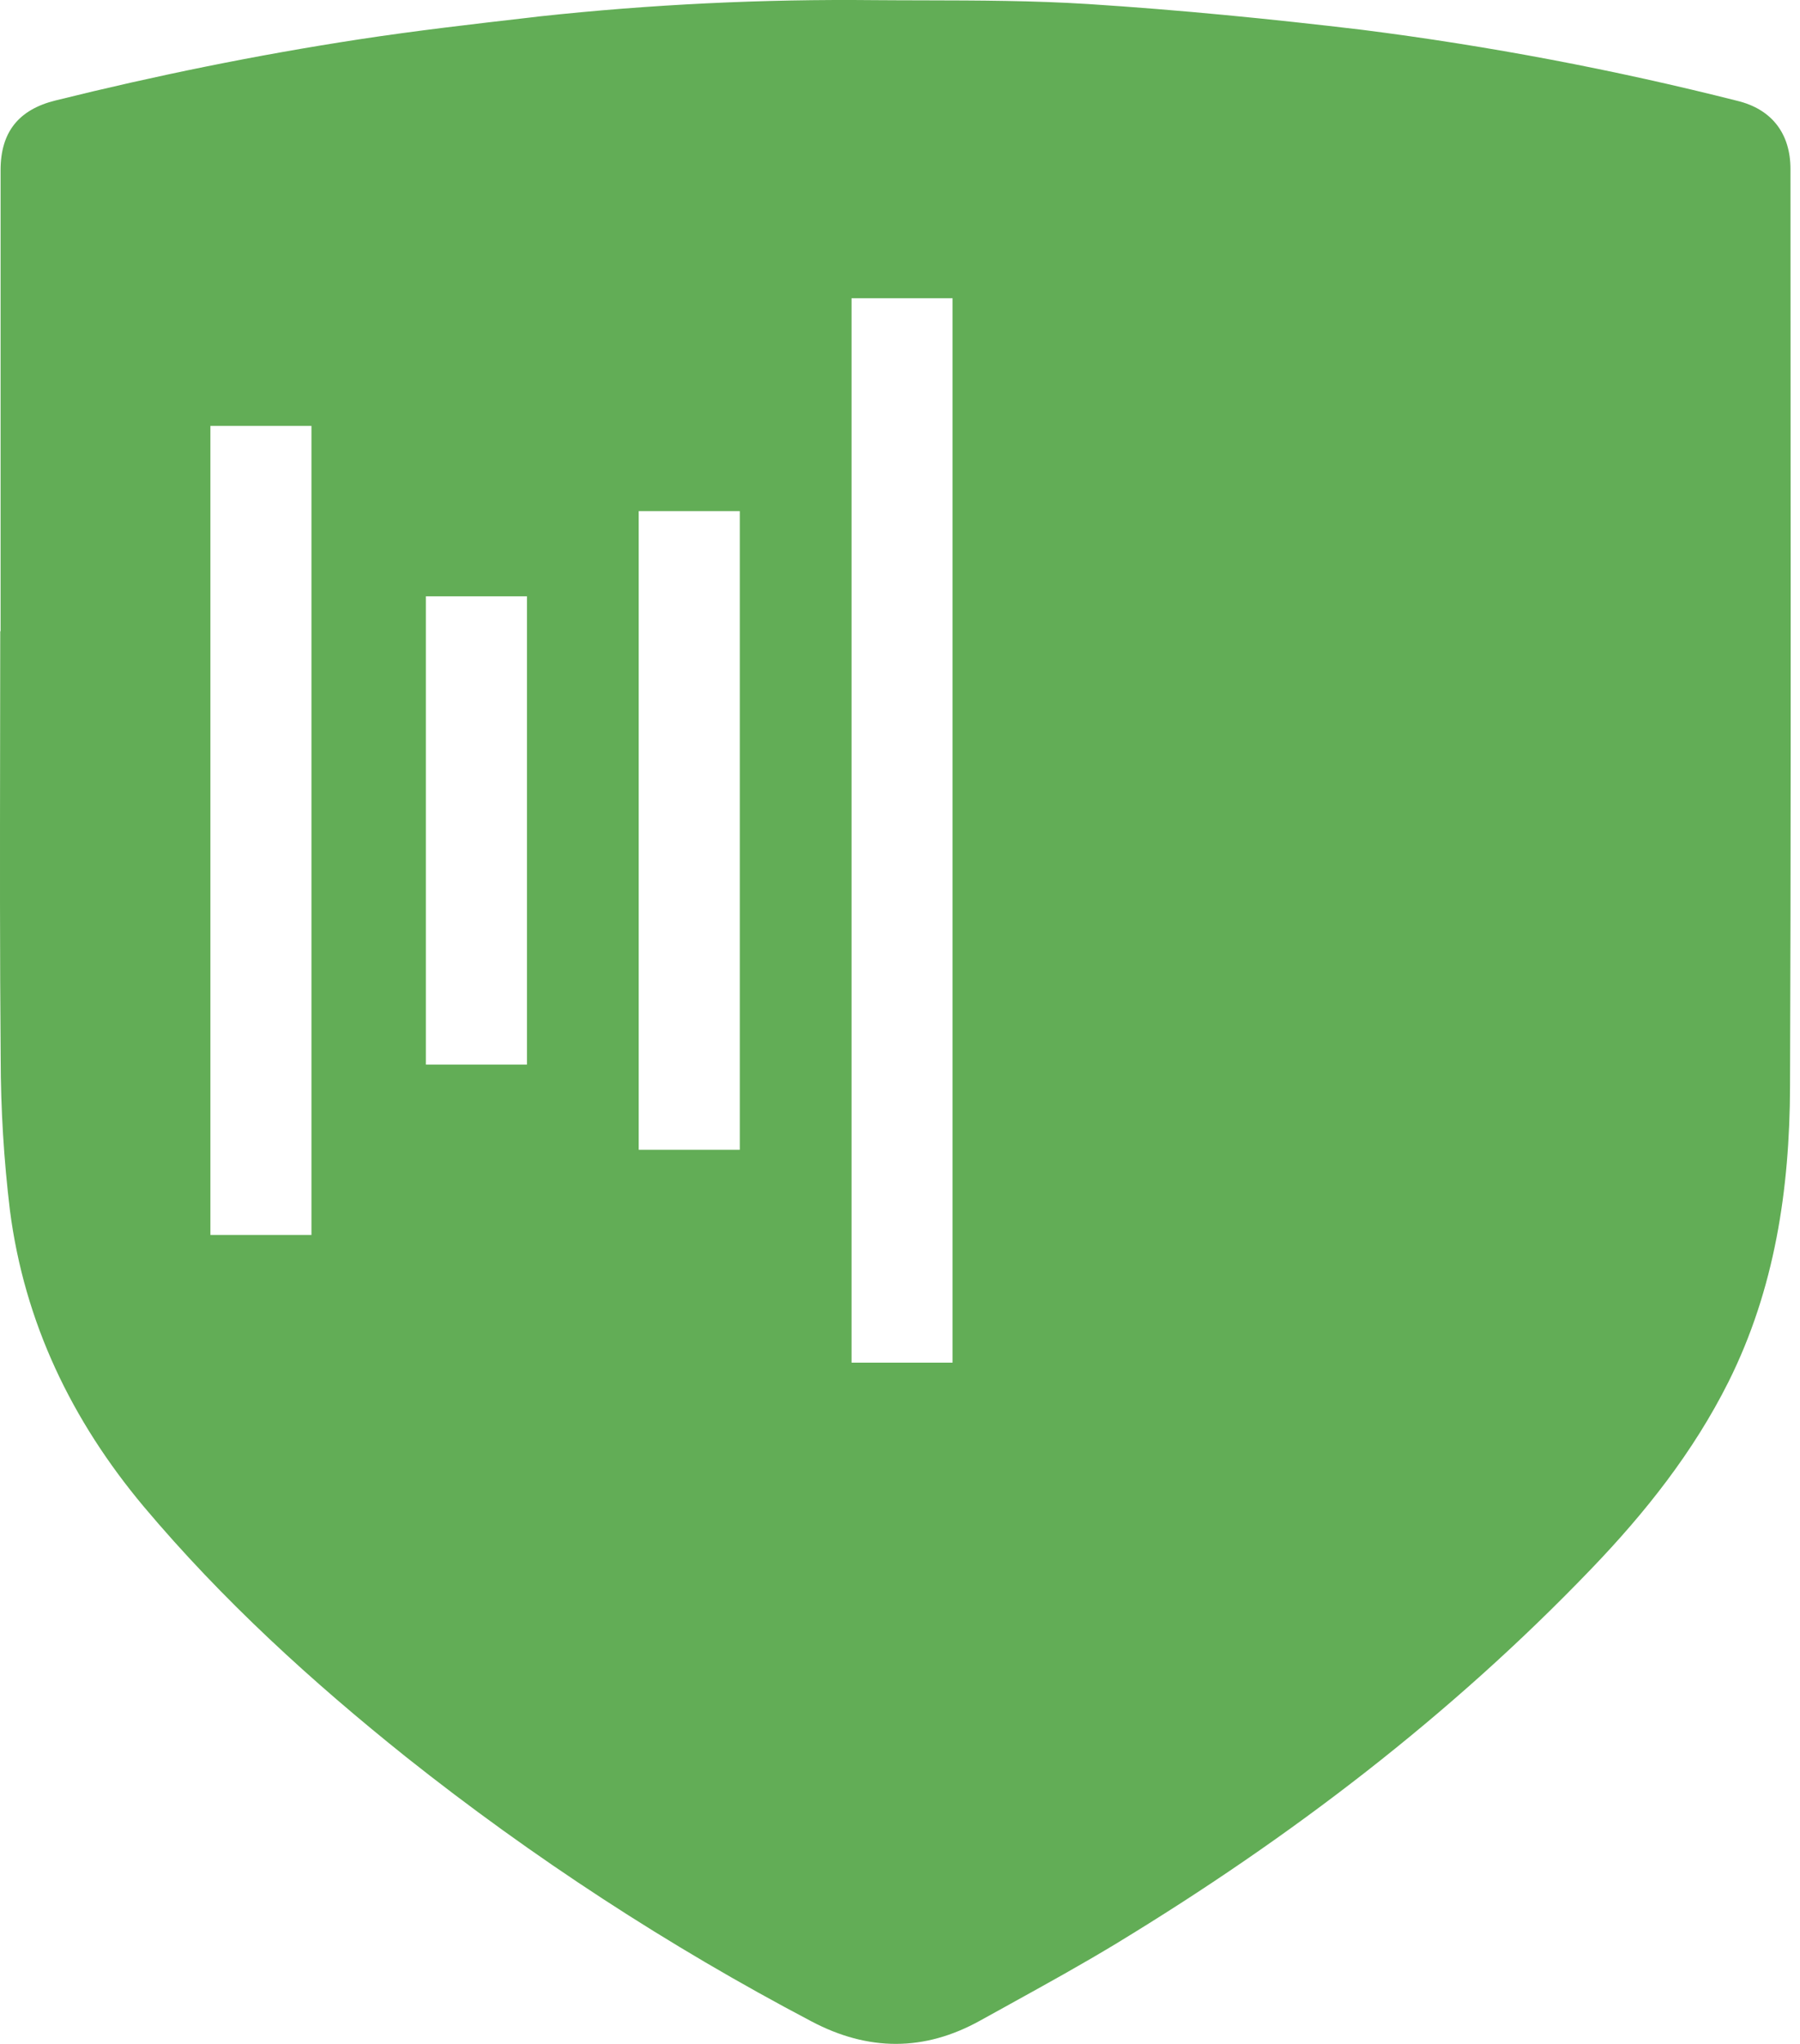 <svg width="37" height="42" viewBox="0 0 37 42" fill="none" xmlns="http://www.w3.org/2000/svg">
<path fill-rule="evenodd" clip-rule="evenodd" d="M36.804 3.472C36.804 2.742 36.417 2.244 35.715 2.073C33.177 1.431 30.602 0.943 28.004 0.613C26.133 0.39 24.251 0.204 22.369 0.083C21.242 0.012 20.111 0.009 18.981 0.007C18.646 0.006 18.312 0.006 17.977 0.003C15.677 -0.021 13.378 0.09 11.091 0.337L10.916 0.358C9.733 0.494 8.549 0.63 7.372 0.81C5.276 1.131 3.199 1.554 1.139 2.065C0.385 2.252 0.012 2.713 0.012 3.494V12.972H0.005C0.005 13.781 0.004 14.59 0.002 15.399C-0.001 17.513 -0.004 19.628 0.014 21.744C0.015 22.789 0.079 23.833 0.204 24.871C0.501 27.172 1.473 29.191 2.958 30.963C4.57 32.879 6.409 34.556 8.356 36.112C10.956 38.176 13.742 39.992 16.679 41.537C17.844 42.153 18.999 42.161 20.15 41.52C20.352 41.408 20.555 41.297 20.757 41.185L20.758 41.184L20.758 41.184C21.497 40.776 22.237 40.368 22.959 39.93C26.522 37.765 29.817 35.253 32.711 32.237C33.821 31.082 34.807 29.839 35.529 28.398C36.483 26.489 36.788 24.434 36.795 22.336C36.812 17.735 36.809 13.133 36.806 8.532V8.532V8.532V8.532C36.805 6.845 36.804 5.158 36.804 3.472ZM6.402 25.377H4.325V8.752H6.402V25.377ZM8.754 21.876H10.832V12.253H8.754V21.876ZM15.207 23.627H13.129V10.503H15.207V23.627ZM17.504 28.002H19.581V6.128H17.504V28.002Z" fill="#62AD56"/>
</svg>
